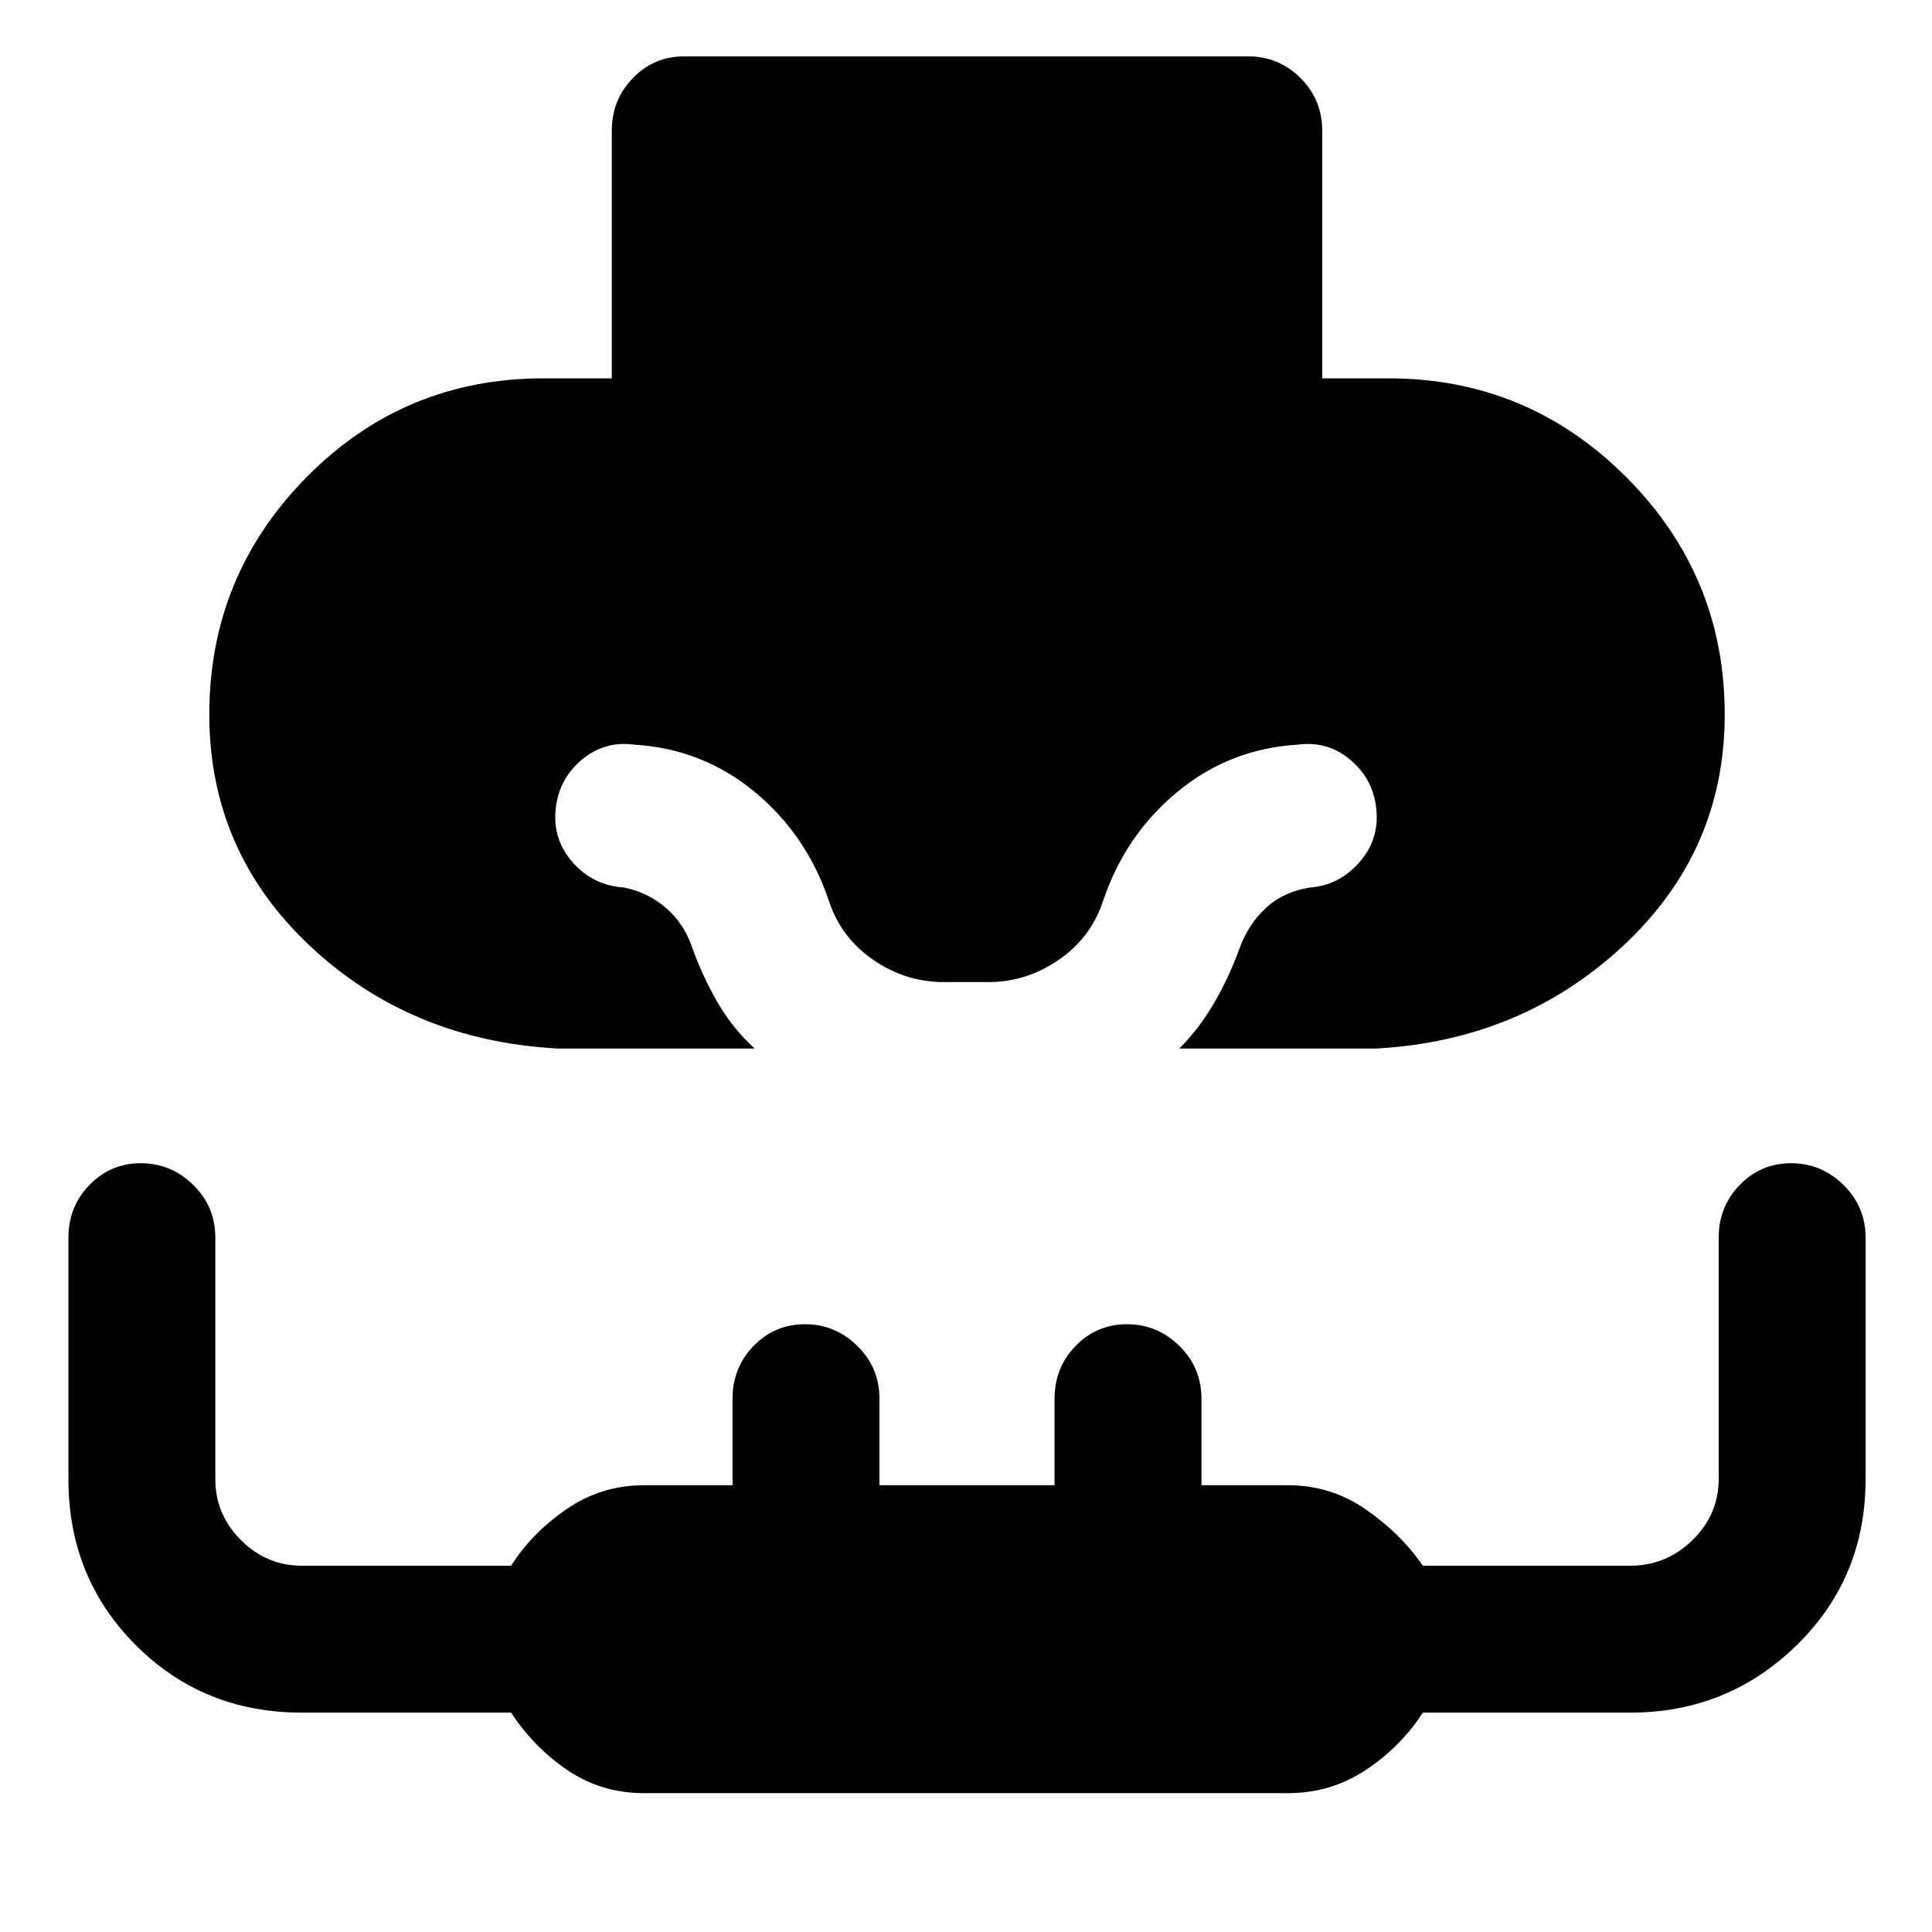 <svg xmlns="http://www.w3.org/2000/svg" height="48" viewBox="0 -960 960 960" width="48"><path d="M277-439q-73-4-123-51t-50-115q0-69 48.44-118 48.45-49 117.56-49h34v-123q0-15.45 10.49-26.22Q324.98-932 340-932h280q15.45 0 26.22 10.78Q657-910.45 657-895v123h33q69 0 118 49t49 118q0 68-50.5 115T684-439h-98q10-10 17.5-23t12.5-27q4.47-12.08 13.24-20.04Q638-517 651-519q14-1 24-12t9-25.5q-1-15.5-12.5-25.5t-26.5-8q-34 2-60 23.5T548-512q-6 18-22 29t-35 11h-22q-19 0-35-11t-22-29q-11-33-37-54.5T315-590q-15-2-26.5 8T276-556.5q-1 14.5 9 25.5t25 12q11.92 2.37 20.96 10.19Q340-501 344-489q5 14 12.5 27t18.5 23h-98Zm43 370q-21.28 0-38.14-11.5T254-109H150q-49 0-82.5-33.5T34-225v-120q0-15.45 10.48-26.23Q54.96-382 69.98-382T96-371.23q11 10.78 11 26.23v120q0 17.55 12.72 30.27Q132.45-182 150-182h104q10-16 27.36-28T320-222h44v-43q0-15.45 10.48-26.23Q384.96-302 399.98-302T426-291.23q11 10.78 11 26.23v43h87v-43q0-15.45 10.48-26.23Q544.96-302 559.98-302T586-291.23q11 10.78 11 26.23v43h43q21.28 0 38.64 12T707-182h103q17.97 0 30.99-12.73Q854-207.45 854-225v-120q0-15.45 10.48-26.23Q874.96-382 889.98-382T916-371.23q11 10.78 11 26.23v120q0 49-34.25 82.5T810-109H707q-11 17-28.36 28.5T640-69H320Z"/></svg>